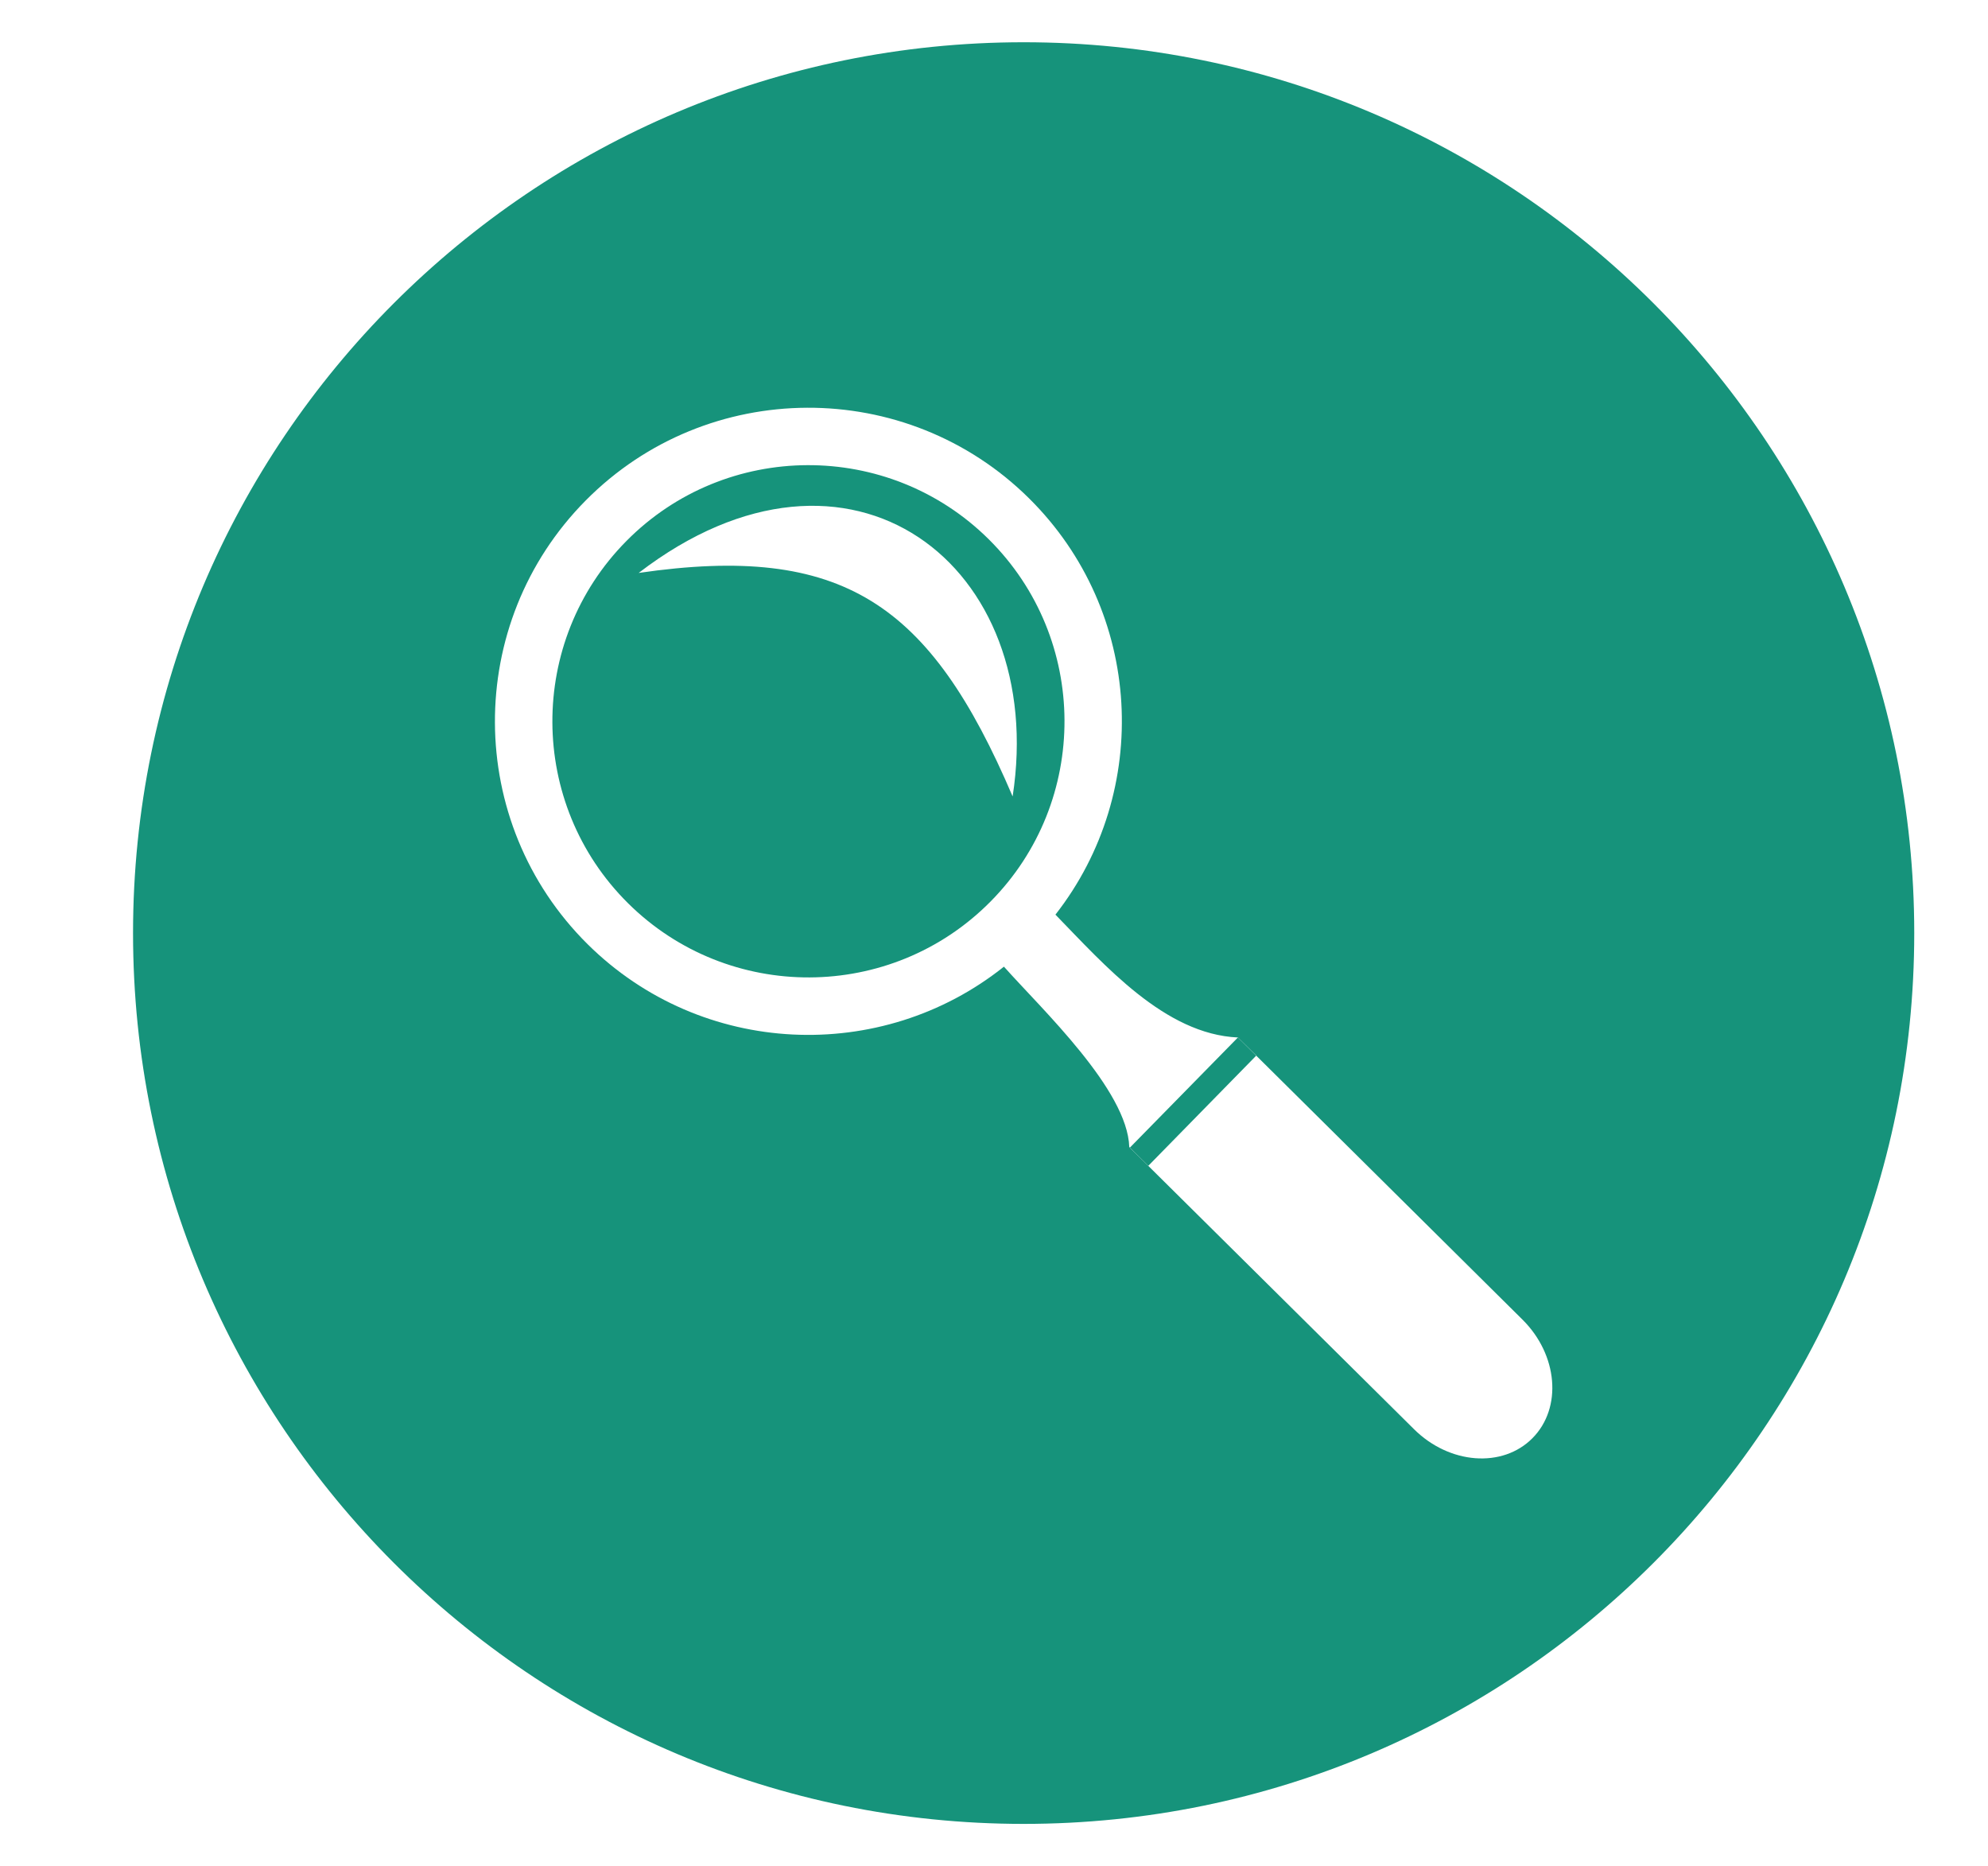 <?xml version="1.0" encoding="utf-8"?>
<!-- Generator: Adobe Illustrator 17.0.0, SVG Export Plug-In . SVG Version: 6.00 Build 0)  -->
<!DOCTYPE svg PUBLIC "-//W3C//DTD SVG 1.1//EN" "http://www.w3.org/Graphics/SVG/1.1/DTD/svg11.dtd">
<svg version="1.1" id="Layer_1" xmlns="http://www.w3.org/2000/svg" xmlns:xlink="http://www.w3.org/1999/xlink" x="0px" y="0px"
	 width="43.155px" height="40.5px" viewBox="0 0 43.155 40.5" enable-background="new 0 0 43.155 40.5" xml:space="preserve">
<g>
	<path fill="#16937B" d="M21.464,11.704c-2.177-2.159-5.707-2.143-7.864,0.035c-2.159,2.178-2.143,5.706,0.034,7.864
		c2.179,2.159,5.707,2.144,7.865-0.034C23.658,17.392,23.642,13.864,21.464,11.704z M13.864,12.434
		c4.593-3.525,8.891-0.163,8.118,4.851C20.191,13.088,18.293,11.789,13.864,12.434z"/>
	<path fill="#16937B" d="M22.221,0.917c-10.677,0-19.333,8.656-19.333,19.333s8.656,19.333,19.333,19.333
		c10.678,0,19.333-8.656,19.333-19.333S32.898,0.917,22.221,0.917z M33.266,31.212c-0.649,0.655-1.802,0.569-2.572-0.196
		l-5.954-5.899l-0.213-0.209l0.001-0.001l-0.014-0.014c-0.041-1.243-1.889-2.981-2.721-3.914c-2.661,2.123-6.56,1.966-9.038-0.488
		c-2.666-2.644-2.684-6.963-0.04-9.63c2.641-2.666,6.961-2.685,9.627-0.042c2.475,2.454,2.667,6.351,0.569,9.031
		c1.062,1.09,2.372,2.596,3.961,2.666l0.4,0.393L27.27,22.91l5.779,5.728C33.82,29.402,33.918,30.555,33.266,31.212z"/>
	<polygon fill="#16937B" points="27.27,22.91 26.872,22.516 24.527,24.906 24.74,25.116 24.927,25.301 	"/>
</g>
</svg>
